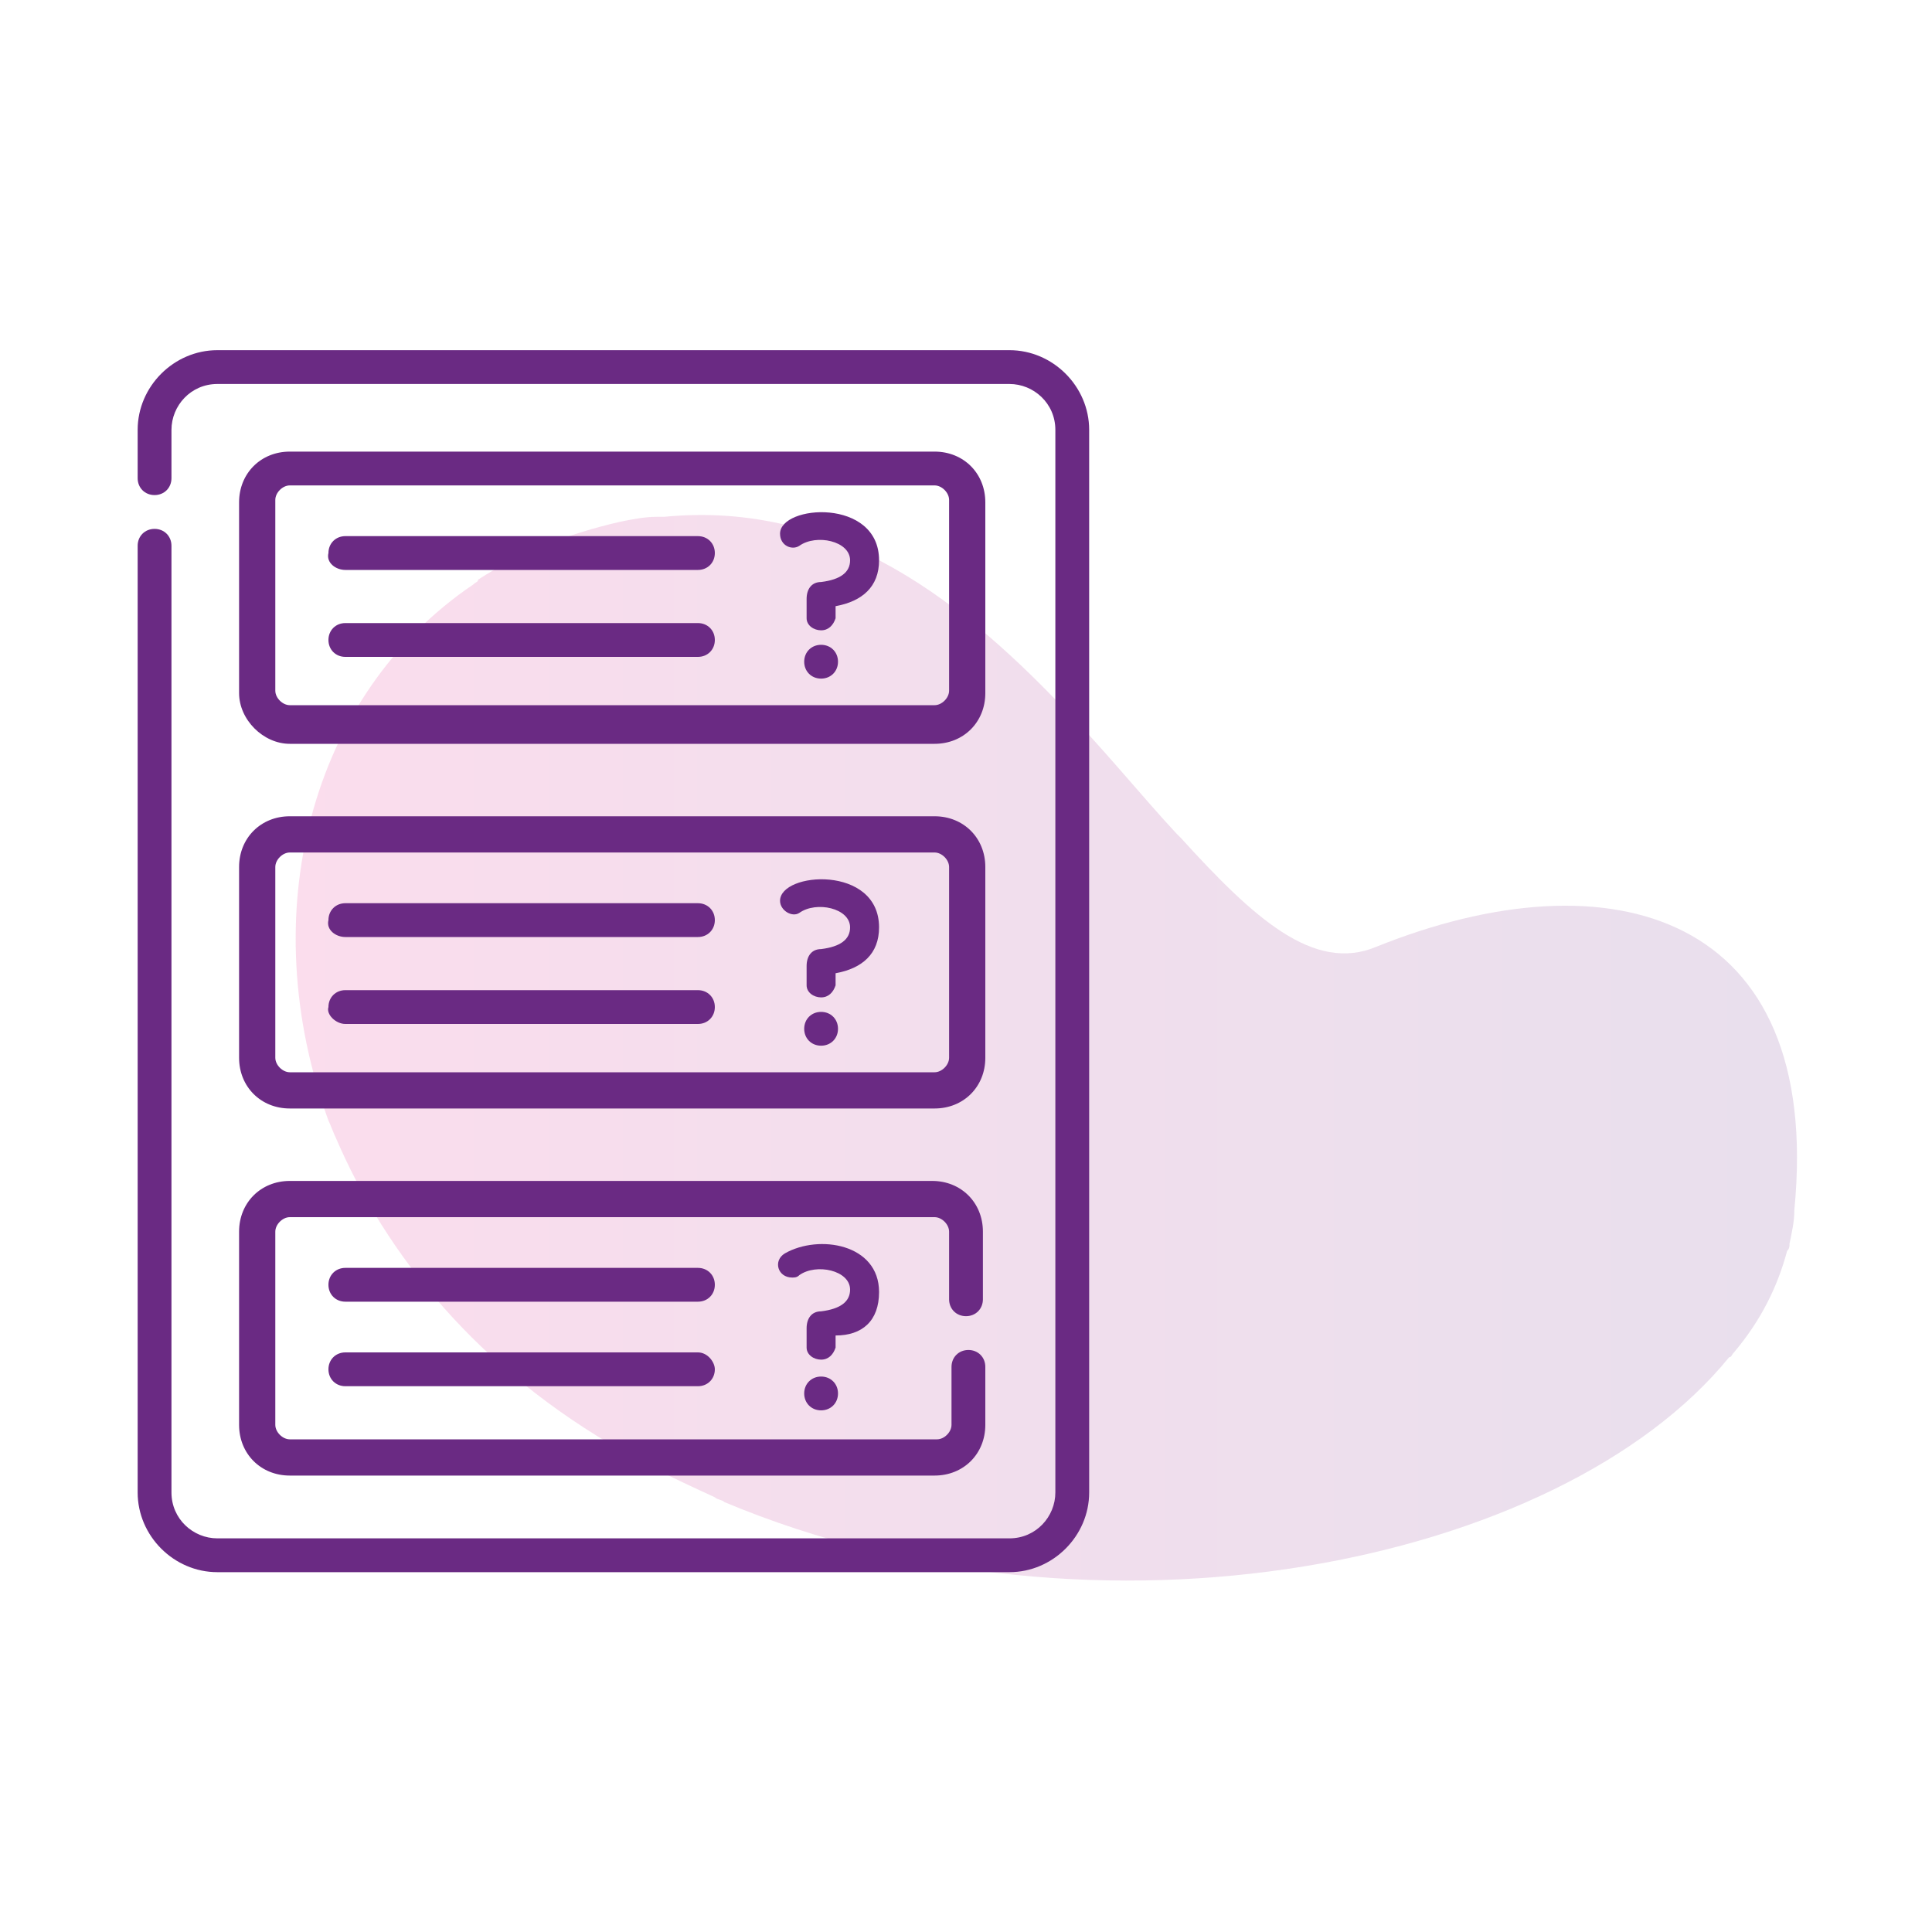 <?xml version="1.0" encoding="utf-8"?>
<!-- Generator: Adobe Illustrator 24.2.3, SVG Export Plug-In . SVG Version: 6.00 Build 0)  -->
<svg version="1.1" id="Capa_1" xmlns="http://www.w3.org/2000/svg" xmlns:xlink="http://www.w3.org/1999/xlink" x="0px" y="0px"
	 width="80px" height="80px" viewBox="0 0 80 80" style="enable-background:new 0 0 80 80;" xml:space="preserve">
<style type="text/css">
	.st0{opacity:0.15;fill:url(#SVGID_1_);}
	.st1{fill:#6A2A83;}
</style>
<g>
	<g>
		<linearGradient id="SVGID_1_" gradientUnits="userSpaceOnUse" x1="12.255" y1="43.436" x2="74.388" y2="43.436">
			<stop  offset="0" style="stop-color:#E21982"/>
			<stop  offset="0.453" style="stop-color:#A52283"/>
			<stop  offset="0.815" style="stop-color:#7A2883"/>
			<stop  offset="1" style="stop-color:#6A2A83"/>
		</linearGradient>
		<path class="st0" d="M74.3,50.1c0,0.5-0.1,0.9-0.2,1.4c0,0.1,0,0.2-0.1,0.3c-0.4,1.5-1.1,2.9-2.2,4.2c-0.1,0.1-0.1,0.2-0.2,0.2
			c-7,8.6-26.1,12.5-41.6,6c-0.1-0.1-0.3-0.1-0.4-0.2c-1.3-0.6-2.6-1.2-3.8-1.9c-6-3.4-9.8-8.1-11.9-13c0,0,0,0,0,0
			c-0.1-0.2-0.2-0.5-0.3-0.7c-3.1-8.5-0.8-17.6,6-22.2c0.1-0.1,0.2-0.1,0.2-0.2c1.7-1.1,3.7-1.9,5.9-2.4c0.5-0.1,1-0.2,1.5-0.2
			c0.1,0,0.2,0,0.3,0c7.2-0.7,12.5,3.6,16.9,8.3c0.1,0.1,0.1,0.1,0.2,0.2c1.5,1.6,2.8,3.2,4.1,4.6c0.1,0.1,0.1,0.1,0.2,0.2
			c3,3.3,5.5,5.6,8.1,4.5C66.7,35.3,75.5,37.8,74.3,50.1z"/>
	</g>
	<g>
		<path class="st1" d="M12,30.8h26.7c1.2,0,2.1-0.9,2.1-2.1v-7.9c0-1.2-0.9-2.1-2.1-2.1H12c-1.2,0-2.1,0.9-2.1,2.1v7.9
			C9.9,29.8,10.9,30.8,12,30.8z M11.4,20.7c0-0.3,0.3-0.6,0.6-0.6h26.7c0.3,0,0.6,0.3,0.6,0.6v7.9c0,0.3-0.3,0.6-0.6,0.6H12
			c-0.3,0-0.6-0.3-0.6-0.6V20.7z"/>
		<path class="st1" d="M34.7,27.4c0-0.4-0.3-0.7-0.7-0.7c-0.4,0-0.7,0.3-0.7,0.7c0,0.4,0.3,0.7,0.7,0.7
			C34.4,28.1,34.7,27.8,34.7,27.4z"/>
		<path class="st1" d="M33.1,22.6c0.7-0.5,2.1-0.2,2.1,0.6c0,0.5-0.4,0.8-1.2,0.9c-0.4,0-0.6,0.3-0.6,0.7l0,0.8
			c0,0.3,0.3,0.5,0.6,0.5c0.3,0,0.5-0.2,0.6-0.5l0-0.5c1.1-0.2,1.8-0.8,1.8-1.9c0-2.6-4.1-2.3-4.1-1.1
			C32.3,22.6,32.8,22.8,33.1,22.6z"/>
		<path class="st1" d="M14.3,23.6h14.6c0.4,0,0.7-0.3,0.7-0.7c0-0.4-0.3-0.7-0.7-0.7H14.3c-0.4,0-0.7,0.3-0.7,0.7
			C13.5,23.3,13.9,23.6,14.3,23.6z"/>
		<path class="st1" d="M14.3,27.2h14.6c0.4,0,0.7-0.3,0.7-0.7s-0.3-0.7-0.7-0.7H14.3c-0.4,0-0.7,0.3-0.7,0.7S13.9,27.2,14.3,27.2z"
			/>
		<path class="st1" d="M9.9,43.8c0,1.2,0.9,2.1,2.1,2.1h26.7c1.2,0,2.1-0.9,2.1-2.1v-7.9c0-1.2-0.9-2.1-2.1-2.1H12
			c-1.2,0-2.1,0.9-2.1,2.1V43.8z M11.4,35.9c0-0.3,0.3-0.6,0.6-0.6h26.7c0.3,0,0.6,0.3,0.6,0.6v7.9c0,0.3-0.3,0.6-0.6,0.6H12
			c-0.3,0-0.6-0.3-0.6-0.6V35.9z"/>
		<path class="st1" d="M34.7,42.6c0-0.4-0.3-0.7-0.7-0.7c-0.4,0-0.7,0.3-0.7,0.7c0,0.4,0.3,0.7,0.7,0.7C34.4,43.3,34.7,43,34.7,42.6
			z"/>
		<path class="st1" d="M33.1,37.8c0.7-0.5,2.1-0.2,2.1,0.6c0,0.5-0.4,0.8-1.2,0.9c-0.4,0-0.6,0.3-0.6,0.7l0,0.8
			c0,0.3,0.3,0.5,0.6,0.5c0.3,0,0.5-0.2,0.6-0.5l0-0.5c1.1-0.2,1.8-0.8,1.8-1.9c0-2.6-4.1-2.3-4.1-1.1C32.3,37.7,32.8,38,33.1,37.8z
			"/>
		<path class="st1" d="M14.3,38.8h14.6c0.4,0,0.7-0.3,0.7-0.7c0-0.4-0.3-0.7-0.7-0.7H14.3c-0.4,0-0.7,0.3-0.7,0.7
			C13.5,38.5,13.9,38.8,14.3,38.8z"/>
		<path class="st1" d="M14.3,42.4h14.6c0.4,0,0.7-0.3,0.7-0.7c0-0.4-0.3-0.7-0.7-0.7H14.3c-0.4,0-0.7,0.3-0.7,0.7
			C13.5,42,13.9,42.4,14.3,42.4z"/>
		<path class="st1" d="M36.4,53.5c0-2-2.5-2.4-3.9-1.6c-0.5,0.3-0.3,1,0.3,1c0.1,0,0.2,0,0.3-0.1c0.7-0.5,2.1-0.2,2.1,0.6
			c0,0.5-0.4,0.8-1.2,0.9c-0.4,0-0.6,0.3-0.6,0.7l0,0.8c0,0.3,0.3,0.5,0.6,0.5c0.3,0,0.5-0.2,0.6-0.5l0-0.5
			C35.7,55.3,36.4,54.7,36.4,53.5z"/>
		<path class="st1" d="M34.7,57.7c0-0.4-0.3-0.7-0.7-0.7c-0.4,0-0.7,0.3-0.7,0.7c0,0.4,0.3,0.7,0.7,0.7
			C34.4,58.4,34.7,58.1,34.7,57.7z"/>
		<path class="st1" d="M28.9,52.5H14.3c-0.4,0-0.7,0.3-0.7,0.7c0,0.4,0.3,0.7,0.7,0.7h14.6c0.4,0,0.7-0.3,0.7-0.7
			C29.6,52.8,29.3,52.5,28.9,52.5z"/>
		<path class="st1" d="M28.9,56H14.3c-0.4,0-0.7,0.3-0.7,0.7c0,0.4,0.3,0.7,0.7,0.7h14.6c0.4,0,0.7-0.3,0.7-0.7
			C29.6,56.4,29.3,56,28.9,56z"/>
		<path class="st1" d="M9.9,59c0,1.2,0.9,2.1,2.1,2.1h26.7c1.2,0,2.1-0.9,2.1-2.1v-2.4c0-0.4-0.3-0.7-0.7-0.7
			c-0.4,0-0.7,0.3-0.7,0.7V59c0,0.3-0.3,0.6-0.6,0.6H12c-0.3,0-0.6-0.3-0.6-0.6V51c0-0.3,0.3-0.6,0.6-0.6h26.7
			c0.3,0,0.6,0.3,0.6,0.6v2.8c0,0.4,0.3,0.7,0.7,0.7c0.4,0,0.7-0.3,0.7-0.7V51c0-1.2-0.9-2.1-2.1-2.1H12c-1.2,0-2.1,0.9-2.1,2.1V59z
			"/>
		<path class="st1" d="M41.8,14.5H9c-1.8,0-3.3,1.5-3.3,3.3v2c0,0.4,0.3,0.7,0.7,0.7c0.4,0,0.7-0.3,0.7-0.7v-2c0-1,0.8-1.9,1.9-1.9
			h32.8c1,0,1.9,0.8,1.9,1.9v44c0,1-0.8,1.9-1.9,1.9H9c-1,0-1.9-0.8-1.9-1.9V22.6c0-0.4-0.3-0.7-0.7-0.7c-0.4,0-0.7,0.3-0.7,0.7
			v39.2c0,1.8,1.5,3.3,3.3,3.3h32.8c1.8,0,3.3-1.5,3.3-3.3v-44C45.1,16,43.6,14.5,41.8,14.5z"/>
	</g>
</g>
</svg>
